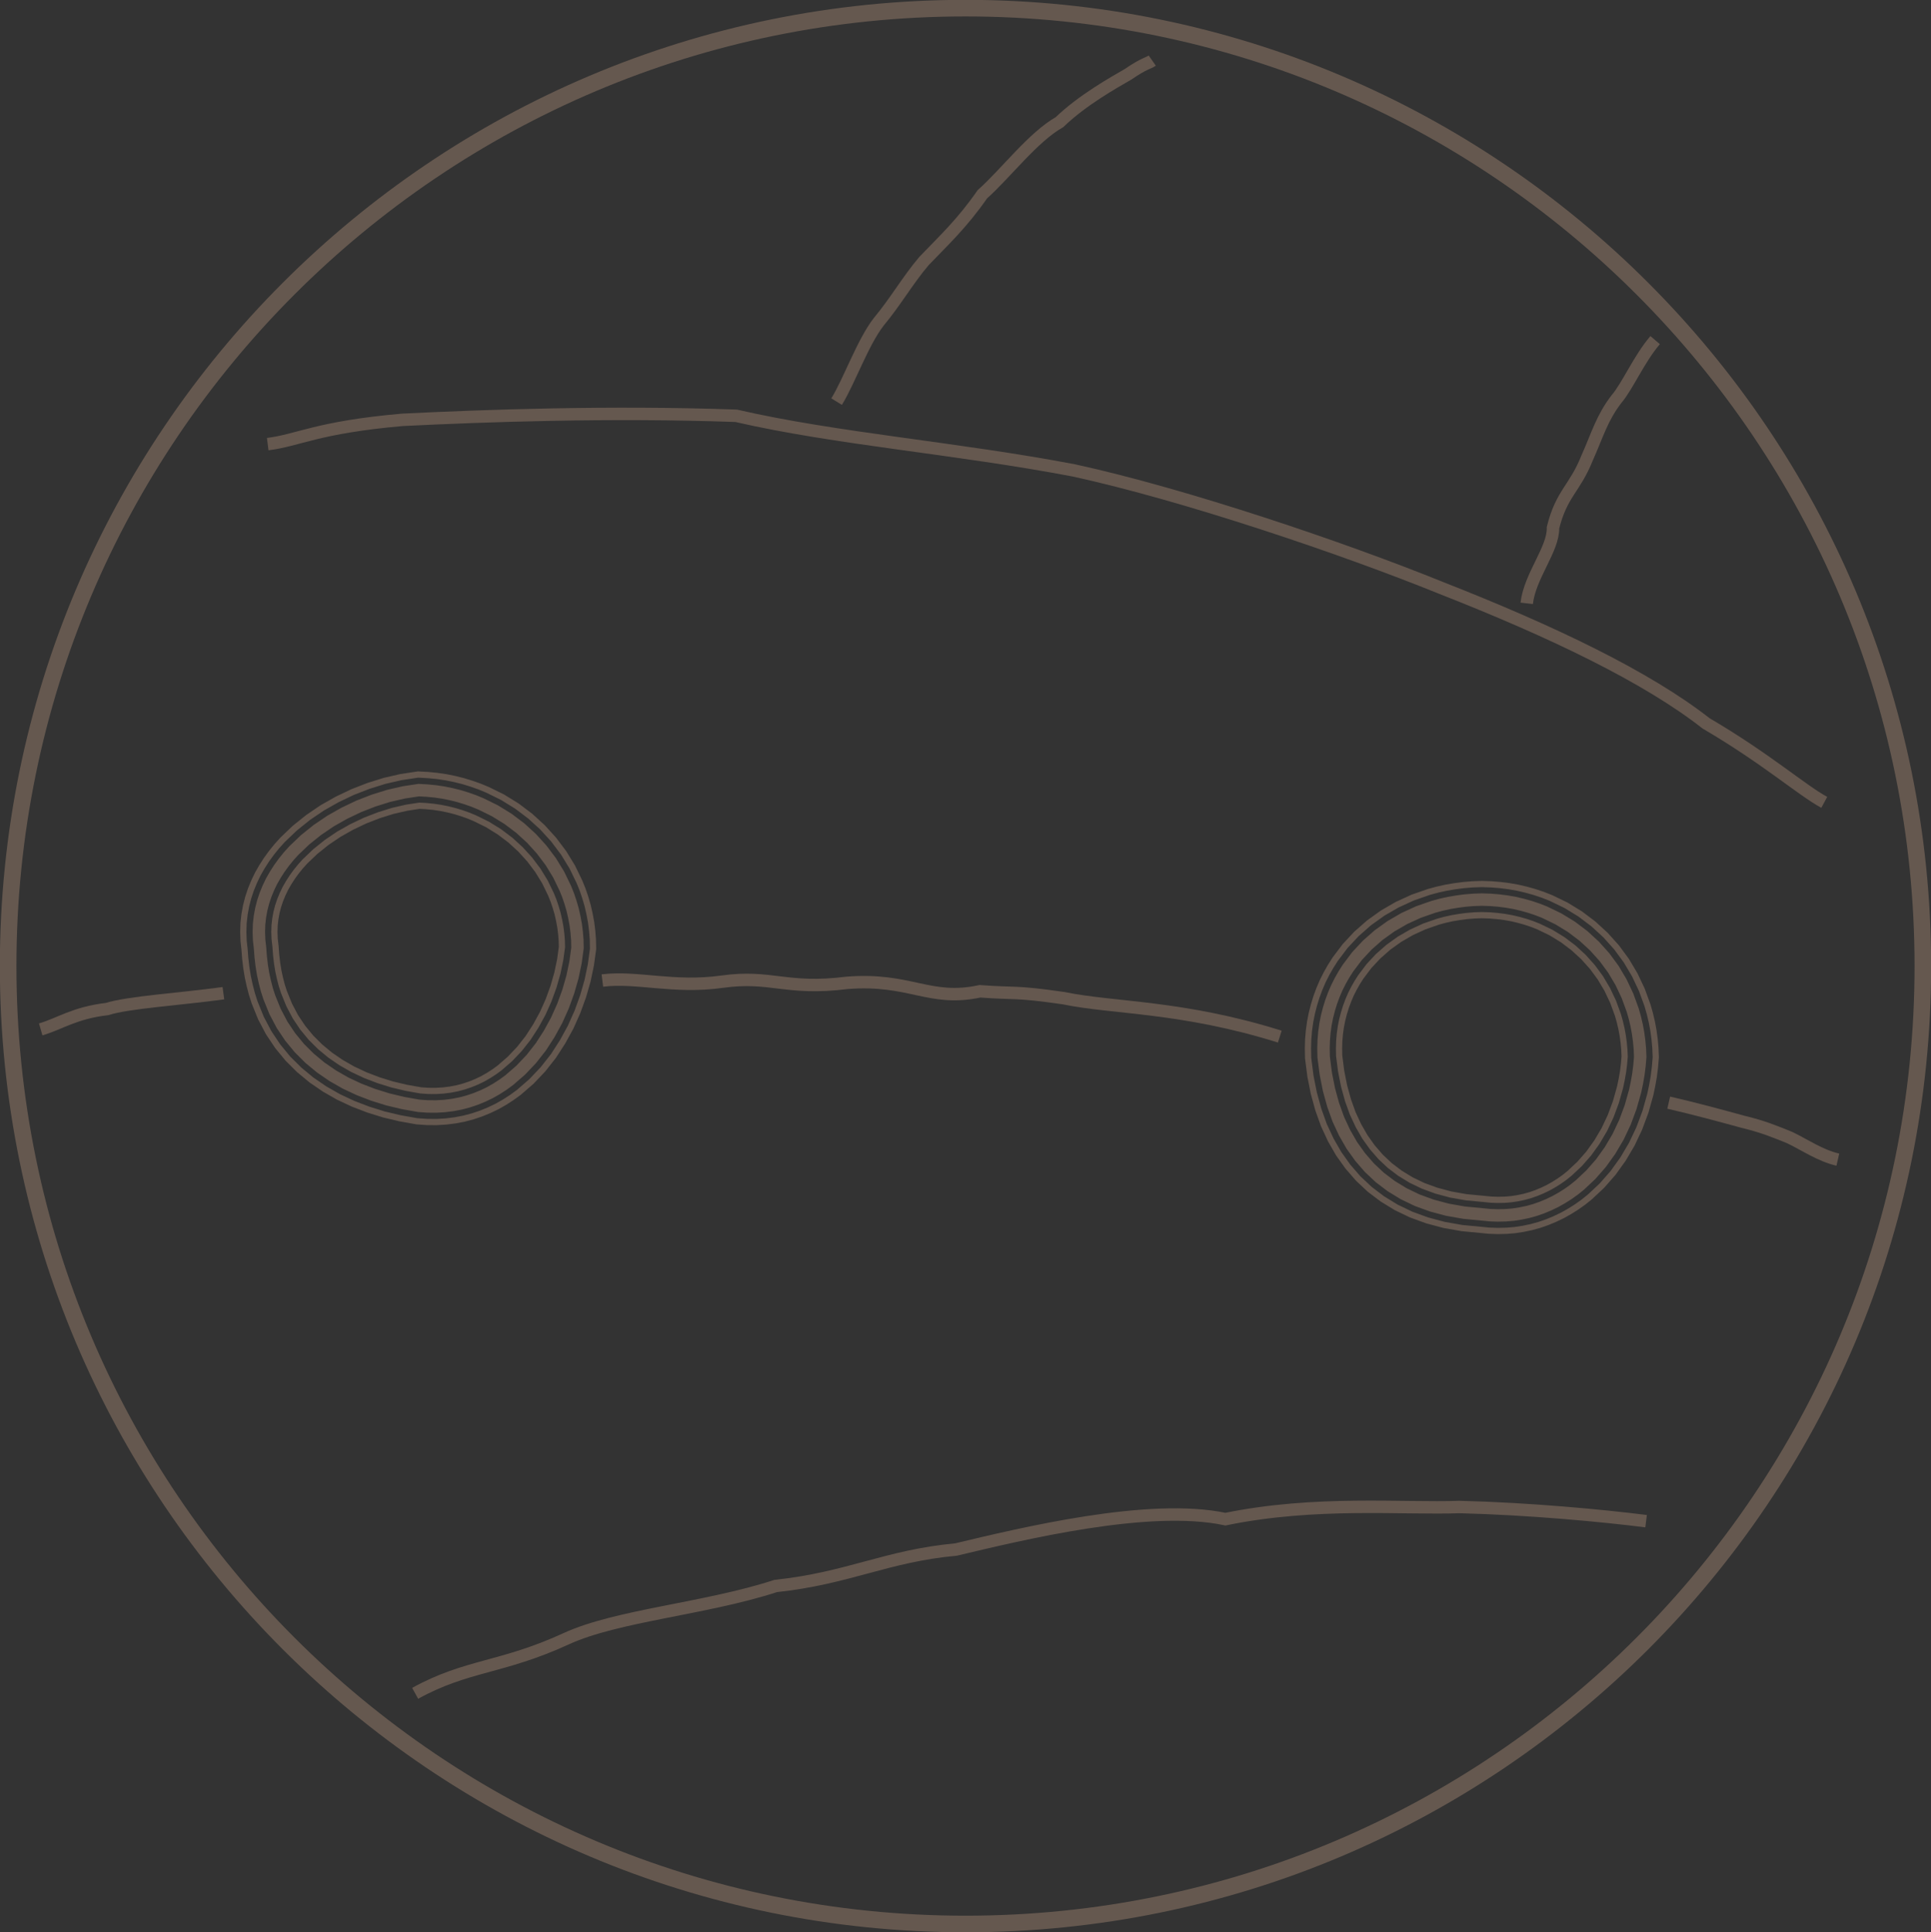 <svg width="2135" height="2136" xmlns="http://www.w3.org/2000/svg" xmlns:xlink="http://www.w3.org/1999/xlink" xml:space="preserve" overflow="hidden"><rect width="100%" height="100%" fill="#333333" stroke="none"/><defs><clipPath id="clip0"><rect x="102" y="238" width="2135" height="2136"/></clipPath><radialGradient cx="5866014" cy="5868785" r="8297756" gradientUnits="userSpaceOnUse" spreadMethod="pad" id="fill1" gradientTransform="matrix(0 0 0 0 111 247)"><stop offset="0" stop-color="#F2F2F2"/><stop offset="0.083" stop-color="#F3F3F3"/><stop offset="0.167" stop-color="#F5F5F5"/><stop offset="0.25" stop-color="#F7F7F7"/><stop offset="0.333" stop-color="#F8F8F8"/><stop offset="0.417" stop-color="#FAFAFA"/><stop offset="0.5" stop-color="#FBFBFB"/><stop offset="0.583" stop-color="#FCFCFC"/><stop offset="0.667" stop-color="#FDFDFD"/><stop offset="0.75" stop-color="#FEFEFE"/><stop offset="0.833" stop-color="#FEFEFE"/><stop offset="0.917" stop-color="#FEFEFE"/><stop offset="1" stop-color="#FFFFFF"/></radialGradient></defs><g clip-path="url(#clip0)" transform="translate(-102 -238)"><path d="M111 1306C111 721.131 584.907 247 1169.5 247 1754.09 247 2228 721.131 2228 1306 2228 1890.87 1754.09 2365 1169.5 2365 584.907 2365 111 1890.87 111 1306Z" stroke="#65584F" stroke-width="18.333" stroke-miterlimit="8" fill="url(#fill1)" fill-rule="evenodd"/><path d="M368.963 1287.94 367.916 1278.65 367.552 1268.44 367.846 1258.36 368.956 1248.44 370.716 1238.76 373.144 1229.34 376.215 1220.13 379.829 1211.31 383.98 1202.65 388.745 1194.35 393.837 1186.42 399.435 1178.7 405.437 1171.29 412.009 1163.99 425.648 1150.97 440.612 1138.96 456.558 1128.14 473.291 1118.69 490.636 1110.42 508.442 1103.52 526.49 1097.89 544.645 1093.72 564.009 1090.79 575.681 1091.43 585.689 1092.4 595.61 1093.86 605.273 1095.81 614.818 1098.18 624.124 1101.03 633.242 1104.23 642.381 1108.01 659.235 1116.3 675.399 1126.26 690.449 1137.62 704.245 1150.23 716.781 1164.02 728.012 1178.95 737.74 1194.84 745.801 1211.44 749.41 1220.39 752.425 1229.3 755.098 1238.44 757.201 1247.7 758.95 1257.07 760.147 1266.58 760.92 1276.27 761.155 1287.19 758.648 1305.46 754.971 1323.02 749.941 1340.56 743.634 1357.92 735.993 1375.05 726.984 1391.49 716.748 1407.36 704.996 1422.31 691.959 1436.05 677.785 1448.35 669.733 1454.2 661.697 1459.39 653.188 1464.23 644.312 1468.48 635.198 1472.21 625.759 1475.38 615.991 1477.99 605.86 1479.94 595.528 1481.23 584.867 1481.88 574.023 1481.81 562.469 1481 543.557 1477.64 525.477 1473.34 507.916 1467.87 490.979 1461.36 474.621 1453.7 459.039 1444.8 444.258 1434.67 430.5 1423.29 417.791 1410.65 406.305 1396.7 396.138 1381.52 387.398 1364.95 380.353 1347.55 377.25 1337.95 374.747 1328.29 372.605 1318.48 370.944 1308.23 369.717 1297.8ZM376.561 1297.14 377.754 1307.28 379.362 1317.19 381.435 1326.69 383.854 1336.03 386.819 1345.2 393.64 1362.05 402.05 1377.99 411.828 1392.59 422.882 1406.02 435.125 1418.19 448.401 1429.18 462.693 1438.97 477.789 1447.59 493.674 1455.03 510.173 1461.37 527.297 1466.71 544.955 1470.91 563.313 1474.17 574.286 1474.93 584.682 1475 594.893 1474.39 604.782 1473.15 614.452 1471.28 623.777 1468.8 632.799 1465.77 641.521 1462.2 650.001 1458.13 658.131 1453.51 665.843 1448.53 673.502 1442.96 687.202 1431.07 699.789 1417.81 711.144 1403.37 721.072 1387.98 729.828 1371.99 737.256 1355.34 743.398 1338.44 748.293 1321.37 751.869 1304.28 754.27 1286.79 754.051 1276.62 753.307 1267.28 752.154 1258.13 750.468 1249.09 748.44 1240.17 745.867 1231.36 742.961 1222.78 739.513 1214.23 731.701 1198.14 722.32 1182.82 711.479 1168.41 699.371 1155.09 686.049 1142.91 671.516 1131.95 655.907 1122.33 639.545 1114.28 630.787 1110.65 621.979 1107.56 612.983 1104.81 603.765 1102.52 594.427 1100.64 584.855 1099.22 575.162 1098.29 564.339 1097.69 545.93 1100.48 528.285 1104.53 510.711 1110.01 493.361 1116.74 476.465 1124.79 460.185 1133.99 444.699 1144.49 430.182 1156.15 416.943 1168.79 410.666 1175.75 404.894 1182.88 399.516 1190.3 394.622 1197.92 390.07 1205.85 386.115 1214.11 382.664 1222.53 379.742 1231.29 377.436 1240.24 375.763 1249.44 374.71 1258.85 374.43 1268.42 374.778 1278.14 375.809 1287.29ZM382.654 1286.65 381.639 1277.63 381.309 1268.4 381.574 1259.33 382.569 1250.44 384.155 1241.71 386.34 1233.24 389.113 1224.92 392.401 1216.9 396.16 1209.05 400.498 1201.49 405.196 1194.18 410.353 1187.07 415.896 1180.22 421.878 1173.58 434.716 1161.32 448.787 1150.03 463.811 1139.84 479.639 1130.9 496.087 1123.06 512.98 1116.51 530.08 1111.17 547.215 1107.24 564.67 1104.6 574.644 1105.14 584.021 1106.05 593.245 1107.41 602.258 1109.23 611.148 1111.43 619.833 1114.09 628.331 1117.08 636.71 1120.55 652.578 1128.35 667.633 1137.63 681.65 1148.21 694.498 1159.95 706.177 1172.8 716.629 1186.69 725.663 1201.45 733.225 1217.02 736.512 1225.17 739.308 1233.43 741.783 1241.9 743.734 1250.48 745.358 1259.19 746.466 1267.98 747.182 1276.96 747.385 1286.4 745.091 1303.11 741.615 1319.72 736.855 1336.31 730.878 1352.77 723.664 1368.93 715.161 1384.46 705.541 1399.37 694.582 1413.31 682.445 1426.1 669.22 1437.57 661.953 1442.86 654.565 1447.63 646.813 1452.03 638.729 1455.91 630.399 1459.32 621.795 1462.21 612.914 1464.58 603.703 1466.36 594.259 1467.54 584.497 1468.13 574.549 1468.06 564.156 1467.33 546.352 1464.17 529.117 1460.07 512.43 1454.87 496.368 1448.7 480.957 1441.48 466.346 1433.14 452.544 1423.68 439.75 1413.1 427.972 1401.38 417.352 1388.48 407.962 1374.46 399.882 1359.15 393.284 1342.85 390.458 1334.11 388.124 1325.1 386.118 1315.91 384.565 1306.33 383.406 1296.48ZM397.094 1295.15 398.185 1304.42 399.632 1313.34 401.501 1321.9 403.667 1330.27 406.216 1338.15 412.367 1353.35 419.787 1367.41 428.398 1380.27 438.153 1392.12 449 1402.9 460.831 1412.69 473.654 1421.48 487.293 1429.27 501.757 1436.05 516.945 1441.88 532.758 1446.8 549.148 1450.7 565.843 1453.67 575.076 1454.31 584.128 1454.37 592.991 1453.84 601.546 1452.77 609.836 1451.17 617.83 1449.04 625.6 1446.43 633.146 1443.34 640.437 1439.84 647.434 1435.87 654.172 1431.52 660.655 1426.8 672.93 1416.15 684.168 1404.31 694.334 1391.38 703.339 1377.42 711.336 1362.82 718.122 1347.61 723.769 1332.06 728.26 1316.41 731.534 1300.76 733.615 1285.6 733.443 1277.66 732.784 1269.39 731.767 1261.31 730.266 1253.27 728.467 1245.35 726.192 1237.57 723.613 1229.95 720.65 1222.6 713.587 1208.05 705.246 1194.43 695.573 1181.58 684.752 1169.67 672.85 1158.79 659.867 1149 645.922 1140.4 631.04 1133.08 623.419 1129.92 615.542 1127.16 607.477 1124.69 599.242 1122.65 590.88 1120.96 582.354 1119.7 573.606 1118.86 565.33 1118.4 549.785 1120.76 533.67 1124.45 517.519 1129.49 501.538 1135.69 485.986 1143.1 471.064 1151.53 456.963 1161.1 443.784 1171.68 431.747 1183.17 426.354 1189.15 421.271 1195.43 416.554 1201.94 412.252 1208.63 408.34 1215.45 404.974 1222.48 402.012 1229.71 399.535 1237.13 397.594 1244.66 396.181 1252.44 395.301 1260.3 395.066 1268.35 395.361 1276.62 396.346 1285.35ZM403.191 1284.71 402.222 1276.11 401.945 1268.33 402.165 1260.78 402.987 1253.43 404.314 1246.14 406.133 1239.08 408.461 1232.1 411.26 1225.27 414.43 1218.65 418.128 1212.21 422.234 1205.82 426.73 1199.62 431.583 1193.62 436.682 1187.96 448.318 1176.85 461.051 1166.63 474.69 1157.38 489.16 1149.21 504.264 1142.01 519.789 1135.99 535.465 1131.1 551.07 1127.52 565.661 1125.31 573.088 1125.71 581.52 1126.53 589.697 1127.74 597.735 1129.36 605.642 1131.32 613.396 1133.69 620.963 1136.35 628.205 1139.35 642.593 1146.42 655.984 1154.68 668.451 1164.09 679.878 1174.53 690.271 1185.96 699.555 1198.3 707.548 1211.36 714.362 1225.39 717.164 1232.34 719.633 1239.64 721.81 1247.08 723.532 1254.66 724.971 1262.37 725.943 1270.09 726.574 1278.01 726.73 1285.21 724.756 1299.59 721.582 1314.75 717.226 1329.94 711.744 1345.03 705.171 1359.76 697.428 1373.9 688.731 1387.38 678.961 1399.81 668.173 1411.18 656.372 1421.41 650.282 1425.84 643.869 1429.99 637.249 1433.75 630.354 1437.05 623.201 1439.98 615.848 1442.45 608.298 1444.46 600.468 1445.97 592.356 1446.99 583.943 1447.5 575.339 1447.44 566.687 1446.83 550.545 1443.97 534.578 1440.17 519.202 1435.38 504.451 1429.72 490.461 1423.16 477.307 1415.65 464.974 1407.2 453.625 1397.81 443.243 1387.48 433.922 1376.16 425.7 1363.88 418.61 1350.45 412.681 1335.8 410.271 1328.35 408.19 1320.31 406.388 1312.06 404.996 1303.47 403.939 1294.48ZM410.783 1293.82 411.806 1302.52 413.145 1310.77 414.878 1318.71 416.875 1326.42 419.147 1333.45 424.852 1347.55 431.612 1360.36 439.445 1372.05 448.334 1382.85 458.25 1392.71 469.117 1401.7 480.961 1409.82 493.628 1417.05 507.146 1423.39 521.459 1428.88 536.398 1433.54 551.943 1437.23 567.53 1440 575.602 1440.57 583.758 1440.62 591.722 1440.14 599.389 1439.18 606.759 1437.76 613.866 1435.86 620.801 1433.54 627.563 1430.77 634.062 1427.65 640.303 1424.11 646.392 1420.17 652.09 1416.03 663.416 1406.2 673.754 1395.31 683.127 1383.39 691.516 1370.38 699.007 1356.7 705.365 1342.45 710.683 1327.82 714.904 1313.1 717.977 1298.42 719.845 1284.81 719.705 1278.36 719.103 1270.8 718.175 1263.43 716.799 1256.05 715.152 1248.81 713.075 1241.7 710.715 1234.73 708.074 1228.18 701.51 1214.66 693.863 1202.17 684.969 1190.35 675.005 1179.39 664.051 1169.38 652.101 1160.36 639.265 1152.45 625.369 1145.61 618.508 1142.77 611.251 1140.22 603.807 1137.95 596.227 1136.07 588.515 1134.51 580.686 1133.35 572.569 1132.57 565.991 1132.21 552.355 1134.28 537.26 1137.74 522.058 1142.48 506.989 1148.33 492.334 1155.31 478.316 1163.23 465.138 1172.17 452.852 1182.03 441.616 1192.76 436.813 1198.09 432.189 1203.8 427.913 1209.7 424.005 1215.78 420.52 1221.85 417.546 1228.06 414.91 1234.49 412.731 1241.03 411.034 1247.61 409.793 1254.43 409.029 1261.26 408.823 1268.31 409.084 1275.6 410.037 1284.06Z" fill="#65584F"/><path d="M1544.9 1408.03 1544.68 1397.24 1544.96 1387.1 1545.8 1377.05 1547.15 1367.23 1549.06 1357.51 1551.45 1348.16 1554.27 1339.01 1557.58 1330.05 1561.35 1321.23 1565.63 1312.75 1570.27 1304.6 1575.48 1296.42 1586.62 1281.65 1599.36 1268 1613.46 1255.59 1628.8 1244.59 1645.21 1235.1 1662.67 1227.09 1680.77 1220.79 1690.44 1218.16 1700.17 1216 1709.93 1214.35 1719.81 1213.05 1730 1212.22 1740.5 1211.86 1751 1212.22 1761.13 1213.04 1771.03 1214.29 1780.9 1216.04 1790.45 1218.27 1799.83 1220.91 1809 1223.99 1818.15 1227.59 1835.02 1235.75 1851.06 1245.55 1865.9 1256.76 1879.55 1269.29 1891.95 1283.08 1902.96 1298.02 1912.48 1314.05 1920.49 1330.98 1926.89 1348.53 1929.53 1357.88 1931.75 1367.25 1933.5 1376.74 1934.81 1386.35 1935.71 1396.19 1936.16 1406.94 1935.2 1418.22 1933.9 1428.56 1932.13 1438.71 1929.98 1448.93 1924.56 1468.15 1917.65 1486.76 1909.24 1504.55 1899.35 1521.28 1888.23 1536.78 1875.72 1551.04 1862.3 1563.64 1854.77 1569.7 1847.11 1575.14 1839.24 1580.1 1831.07 1584.69 1822.67 1588.71 1814.13 1592.27 1805.21 1595.39 1795.98 1597.93 1786.73 1599.87 1777.28 1601.31 1767.57 1602.11 1757.79 1602.32 1747.92 1601.96 1738.5 1601.03 1718.04 1599.08 1697.91 1595.53 1678.86 1590.44 1660.92 1583.9 1644.13 1575.83 1628.56 1566.31 1614.24 1555.47 1601.24 1543.25 1589.59 1529.84 1579.24 1515.34 1570.29 1499.75 1562.59 1483.15 1556.32 1465.66 1551.29 1447.38 1547.51 1428.33ZM1554.3 1427.22 1557.99 1445.79 1562.88 1463.59 1568.95 1480.54 1576.4 1496.58 1585.04 1511.62 1595 1525.58 1606.2 1538.48 1618.68 1550.21 1632.43 1560.63 1647.42 1569.78 1663.59 1577.56 1680.93 1583.88 1699.4 1588.81 1718.96 1592.26 1739.17 1594.19 1748.38 1595.1 1757.84 1595.44 1767.21 1595.24 1776.48 1594.48 1785.51 1593.1 1794.36 1591.25 1803.16 1588.82 1811.67 1585.85 1819.87 1582.43 1827.9 1578.58 1835.72 1574.19 1843.28 1569.43 1850.61 1564.22 1857.78 1558.44 1870.77 1546.26 1882.84 1532.5 1893.59 1517.52 1903.16 1501.32 1911.31 1484.09 1918.02 1466.01 1923.3 1447.29 1925.38 1437.41 1927.1 1427.54 1928.36 1417.5 1929.27 1406.79 1928.85 1396.65 1927.98 1387.13 1926.71 1377.82 1925.02 1368.67 1922.87 1359.61 1920.34 1350.64 1914.14 1333.63 1906.4 1317.28 1897.22 1301.83 1886.61 1287.43 1874.66 1274.13 1861.5 1262.05 1847.18 1251.24 1831.72 1241.79 1815.39 1233.9 1806.65 1230.45 1797.8 1227.48 1788.74 1224.93 1779.52 1222.78 1770 1221.09 1760.42 1219.88 1750.6 1219.08 1740.5 1218.74 1730.4 1219.08 1720.54 1219.89 1710.95 1221.15 1701.49 1222.75 1692.08 1224.83 1682.8 1227.36 1665.24 1233.48 1648.37 1241.21 1632.53 1250.37 1617.74 1260.98 1604.16 1272.94 1591.89 1286.08 1581.13 1300.34 1576.16 1308.15 1571.69 1316 1567.59 1324.13 1563.97 1332.6 1560.78 1341.21 1558.07 1350.02 1555.77 1359.03 1553.93 1368.36 1552.64 1377.81 1551.83 1387.48 1551.56 1397.26 1551.77 1407.52ZM1558.63 1407.01 1558.44 1397.29 1558.7 1387.87 1559.48 1378.56 1560.72 1369.49 1562.48 1360.55 1564.69 1351.89 1567.3 1343.42 1570.36 1335.14 1573.83 1327.04 1577.75 1319.25 1582.05 1311.7 1586.79 1304.26 1597.17 1290.51 1608.95 1277.88 1622.03 1266.36 1636.27 1256.15 1651.53 1247.32 1667.81 1239.86 1684.84 1233.93 1693.73 1231.51 1702.81 1229.5 1711.98 1227.95 1721.27 1226.72 1730.79 1225.95 1740.5 1225.62 1750.21 1225.95 1759.71 1226.72 1768.97 1227.89 1778.13 1229.51 1787.03 1231.59 1795.78 1234.05 1804.29 1236.91 1812.63 1240.2 1828.42 1247.83 1843.31 1256.93 1857.09 1267.34 1869.77 1278.97 1881.27 1291.78 1891.49 1305.63 1900.33 1320.52 1907.79 1336.28 1913.8 1352.76 1916.22 1361.33 1918.29 1370.08 1919.92 1378.91 1921.14 1387.91 1921.99 1397.1 1922.39 1406.65 1921.53 1416.78 1920.3 1426.52 1918.63 1436.11 1916.62 1445.64 1911.48 1463.88 1904.97 1481.42 1897.08 1498.1 1887.83 1513.76 1877.45 1528.22 1865.82 1541.47 1853.27 1553.25 1846.46 1558.73 1839.45 1563.71 1832.21 1568.28 1824.73 1572.48 1817.06 1576.15 1809.21 1579.42 1801.11 1582.25 1792.74 1584.56 1784.29 1586.33 1775.68 1587.64 1766.86 1588.37 1757.89 1588.57 1748.85 1588.24 1739.83 1587.34 1719.89 1585.44 1700.89 1582.09 1682.99 1577.31 1666.26 1571.22 1650.71 1563.73 1636.31 1554.94 1623.12 1544.95 1611.16 1533.71 1600.41 1521.32 1590.83 1507.9 1582.51 1493.41 1575.32 1477.93 1569.44 1461.51 1564.68 1444.21 1561.09 1426.11ZM1574.66 1423.89 1578.07 1441.04 1582.56 1457.36 1588.05 1472.7 1594.74 1487.08 1602.42 1500.47 1611.22 1512.8 1621.09 1524.17 1632 1534.43 1644.06 1543.56 1657.29 1551.64 1671.61 1558.53 1687.13 1564.19 1703.86 1568.66 1721.74 1571.81 1741.17 1573.66 1749.78 1574.51 1757.99 1574.81 1766.14 1574.63 1774.07 1573.98 1781.84 1572.79 1789.51 1571.19 1797.01 1569.12 1804.29 1566.58 1811.44 1563.6 1818.39 1560.27 1825.17 1556.47 1831.8 1552.29 1838.16 1547.77 1844.23 1542.87 1855.93 1531.9 1866.67 1519.66 1876.3 1506.24 1884.92 1491.65 1892.28 1476.08 1898.4 1459.62 1903.26 1442.36 1905.12 1433.51 1906.7 1424.48 1907.85 1415.34 1908.61 1406.35 1908.26 1398.02 1907.48 1389.47 1906.33 1381.09 1904.83 1372.92 1902.91 1364.79 1900.7 1356.99 1895.09 1341.59 1888.17 1326.98 1880.01 1313.24 1870.6 1300.47 1859.98 1288.65 1848.28 1277.91 1835.56 1268.32 1821.83 1259.92 1807.12 1252.8 1799.58 1249.84 1791.72 1247.2 1783.6 1244.91 1775.37 1242.99 1766.91 1241.49 1758.29 1240.4 1749.42 1239.68 1740.5 1239.38 1731.58 1239.68 1722.73 1240.4 1714.02 1241.55 1705.44 1243 1697.02 1244.86 1688.91 1247.07 1672.94 1252.64 1657.85 1259.55 1643.73 1267.72 1630.6 1277.14 1618.55 1287.75 1607.71 1299.37 1598.09 1312.11 1593.83 1318.8 1589.87 1325.75 1586.3 1332.84 1583.14 1340.23 1580.33 1347.83 1577.93 1355.61 1575.9 1363.58 1574.28 1371.76 1573.15 1380.07 1572.43 1388.63 1572.19 1397.34 1572.37 1405.99ZM1579.23 1405.48 1579.07 1397.36 1579.3 1389.01 1579.98 1380.82 1581.07 1372.89 1582.6 1365.1 1584.55 1357.48 1586.84 1350.04 1589.53 1342.78 1592.54 1335.74 1595.93 1329 1599.72 1322.35 1603.74 1316.04 1612.98 1303.79 1623.34 1292.69 1634.88 1282.52 1647.47 1273.5 1661.01 1265.67 1675.51 1259.02 1690.95 1253.64 1698.67 1251.54 1706.76 1249.75 1715.05 1248.35 1723.46 1247.24 1731.98 1246.54 1740.5 1246.26 1749.02 1246.54 1757.58 1247.24 1765.88 1248.29 1773.98 1249.72 1781.88 1251.57 1789.7 1253.77 1797.23 1256.3 1804.36 1259.1 1818.53 1265.96 1831.69 1274.01 1843.88 1283.2 1855.09 1293.49 1865.26 1304.82 1874.28 1317.05 1882.1 1330.22 1888.74 1344.25 1894.16 1359.1 1896.25 1366.52 1898.1 1374.33 1899.54 1382.18 1900.65 1390.25 1901.4 1398.48 1901.73 1406.2 1901.01 1414.62 1899.9 1423.46 1898.37 1432.21 1896.58 1440.71 1891.85 1457.49 1885.94 1473.41 1878.84 1488.42 1870.53 1502.48 1861.28 1515.37 1850.98 1527.12 1839.72 1537.68 1834.01 1542.28 1827.97 1546.57 1821.65 1550.56 1815.22 1554.17 1808.63 1557.32 1801.83 1560.15 1794.96 1562.55 1787.89 1564.5 1780.61 1566.03 1773.27 1567.15 1765.79 1567.76 1758.04 1567.93 1750.24 1567.65 1741.83 1566.81 1722.66 1564.99 1705.35 1561.94 1689.2 1557.62 1674.28 1552.19 1660.58 1545.6 1647.94 1537.87 1636.45 1529.17 1626.05 1519.4 1616.62 1508.54 1608.21 1496.75 1600.85 1483.92 1594.42 1470.09 1589.12 1455.29 1584.76 1439.46 1581.45 1422.78ZM1588.24 1421.67 1591.46 1437.87 1595.68 1453.22 1600.79 1467.47 1606.96 1480.75 1614.01 1493.04 1622.03 1504.28 1631.01 1514.62 1640.89 1523.91 1651.82 1532.19 1663.87 1539.55 1676.96 1545.85 1691.27 1551.06 1706.84 1555.22 1723.58 1558.17 1742.5 1559.97 1750.71 1560.79 1758.09 1561.05 1765.43 1560.89 1772.47 1560.32 1779.39 1559.26 1786.27 1557.82 1792.91 1555.99 1799.37 1553.73 1805.83 1551.04 1812.05 1548.06 1818.13 1544.65 1824.14 1540.86 1829.86 1536.8 1835.2 1532.49 1846.03 1522.33 1855.89 1511.09 1864.77 1498.72 1872.76 1485.2 1879.6 1470.74 1885.31 1455.35 1889.9 1439.07 1891.62 1430.91 1893.1 1422.44 1894.17 1413.9 1894.84 1406.06 1894.54 1398.94 1893.82 1391.03 1892.75 1383.26 1891.37 1375.75 1889.59 1368.25 1887.61 1361.22 1882.39 1346.9 1876.02 1333.45 1868.54 1320.85 1859.93 1309.17 1850.2 1298.34 1839.47 1288.49 1827.82 1279.7 1815.23 1272 1801.6 1265.41 1794.87 1262.76 1787.67 1260.34 1780.17 1258.23 1772.6 1256.46 1764.85 1255.09 1756.87 1254.08 1748.63 1253.41 1740.5 1253.14 1732.37 1253.41 1724.19 1254.08 1716.07 1255.15 1708.08 1256.5 1700.31 1258.22 1692.98 1260.21 1678.08 1265.41 1664.17 1271.78 1651.2 1279.29 1639.17 1287.91 1628.14 1297.62 1618.25 1308.22 1609.39 1319.96 1605.61 1325.9 1602 1332.25 1598.77 1338.64 1595.92 1345.32 1593.36 1352.24 1591.17 1359.34 1589.31 1366.61 1587.85 1374.02 1586.82 1381.57 1586.16 1389.4 1585.94 1397.39 1586.1 1404.97Z" fill="#65584F"/><path d="M398 728.982C432.427 724.653 452.508 710.409 546.955 702.133 636.948 697.687 776.214 692.649 915.904 697.658 1026.88 723.218 1159.37 733.259 1289.44 758.068 1412.38 784.901 1587.63 844.263 1695.05 887.836 1819.21 936.524 1923.3 986.704 1988.38 1037.74 2054.81 1076.62 2094.35 1111.73 2119 1125" stroke="#65584F" stroke-width="13.75" stroke-miterlimit="8" fill="none" fill-rule="evenodd"/><path d="M1790 905C1793.49 874.581 1819.66 845.091 1819.08 821.379L1819.08 821.379C1828.57 783.298 1843.04 778.578 1856.72 744.448 1868.14 718.938 1873.14 700.12 1889.23 679.224 1901.4 665.07 1914.11 634.906 1932 614" stroke="#65584F" stroke-width="13.75" stroke-miterlimit="8" fill="none" fill-rule="evenodd"/><path d="M1027 682C1040.88 659.461 1055.96 616.423 1073.53 593.837 1092.56 570.92 1105.37 548.128 1123.51 526.666 1145.71 503.467 1165.37 485.512 1188.14 452.777 1214.55 429.171 1244.02 389.725 1273.45 373.011 1299.02 348.368 1333.78 329.114 1349.29 320.113 1367.3 307.748 1371.52 308.142 1376 305" stroke="#65584F" stroke-width="13.75" stroke-miterlimit="8" fill="none" fill-rule="evenodd"/><path d="M147 1376C167.949 1369.93 184.228 1357.72 220.376 1353.5 244.299 1345.98 300.929 1342.58 349 1336" stroke="#65584F" stroke-width="13.75" stroke-miterlimit="8" fill="none" fill-rule="evenodd"/><path d="M768 1322C806.409 1317.21 846.468 1330.81 900.578 1323.25 954.688 1315.69 971.162 1333.06 1038.57 1324.55L1038.57 1324.55C1108.58 1319.05 1129.39 1345.92 1185.45 1333.89 1225.14 1336.85 1223.12 1333.54 1278.21 1341.53 1332.71 1352.89 1408.77 1350.05 1517 1384" stroke="#65584F" stroke-width="13.75" stroke-miterlimit="8" fill="none" fill-rule="evenodd"/><path d="M1947 1457C1975.21 1463.45 2005.57 1471.71 2028.49 1478 2051.81 1483.61 2064.14 1488.94 2080.82 1495.64 2096.95 1503.37 2114.67 1515.62 2134 1520" stroke="#65584F" stroke-width="13.75" stroke-miterlimit="8" fill="none" fill-rule="evenodd"/><path d="M561 2110C618.358 2078.38 656.516 2082.53 728.261 2049.55 784.203 2023.86 881.989 2016.65 959.677 1991.34 1039.91 1982.85 1082.23 1958.07 1159.02 1951.03 1231.46 1933.8 1372.39 1899.4 1456.88 1917.45 1556.84 1896.93 1653.17 1906.31 1715.79 1904.02 1792.79 1905.93 1874.32 1913.66 1922 1919.69" stroke="#65584F" stroke-width="13.75" stroke-miterlimit="8" fill="none" fill-rule="evenodd"/></g></svg>